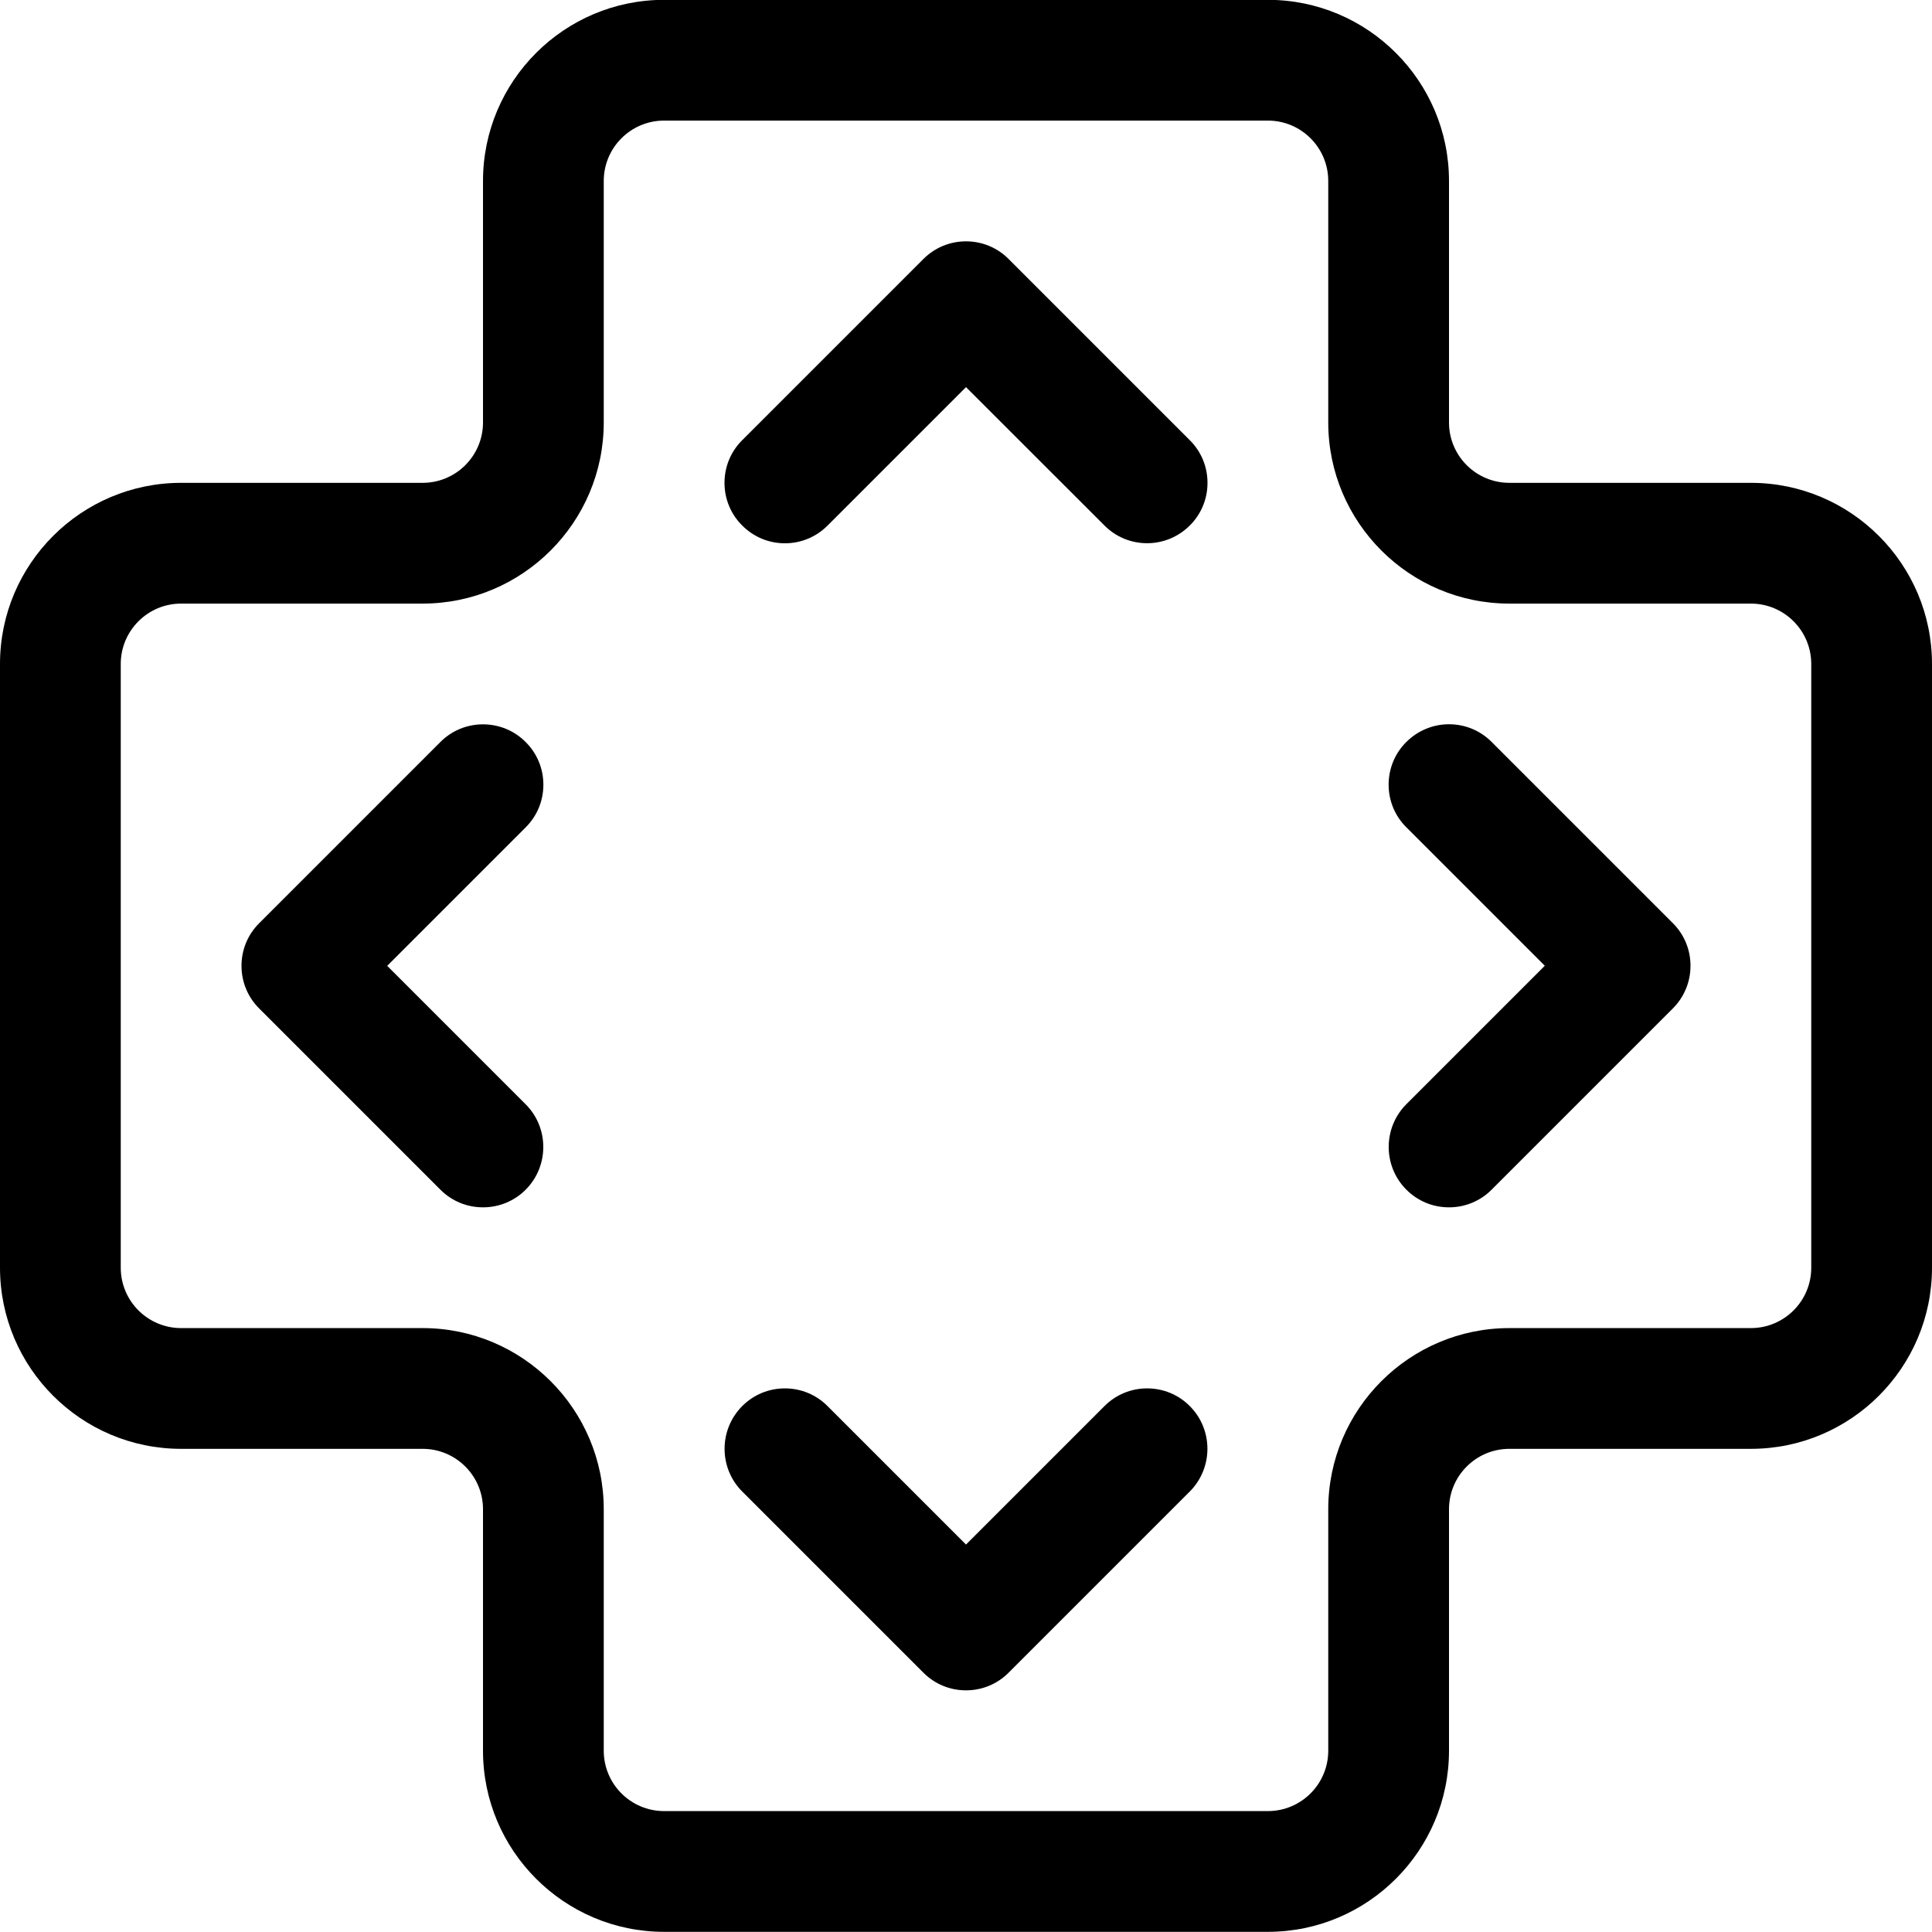 <?xml version="1.0" encoding="utf-8"?>
<!-- Generator: Adobe Illustrator 22.1.0, SVG Export Plug-In . SVG Version: 6.00 Build 0)  -->
<svg version="1.1" id="Layer_1" xmlns="http://www.w3.org/2000/svg" xmlns:xlink="http://www.w3.org/1999/xlink" x="0px" y="0px"
	 viewBox="0 0 24 24" style="enable-background:new 0 0 24 24;" xml:space="preserve">
<title>direction-button-1</title>
<g>
	<path d="M8.25,23.998c-1.241,0-2.25-1.009-2.25-2.25v-3c0-0.414-0.336-0.75-0.75-0.75h-3c-1.241,0-2.25-1.009-2.25-2.25v-7.5
		c0-1.241,1.009-2.25,2.25-2.25h3C5.664,5.998,6,5.662,6,5.248v-3c0-1.241,1.009-2.25,2.25-2.25h7.5c1.241,0,2.25,1.009,2.25,2.25v3
		c0,0.414,0.336,0.75,0.75,0.75h3c1.241,0,2.25,1.009,2.25,2.25v7.5c0,1.241-1.009,2.25-2.25,2.25h-3c-0.414,0-0.75,0.336-0.75,0.75
		v3c0,1.241-1.009,2.25-2.25,2.25H8.25z M2.25,7.498c-0.414,0-0.75,0.336-0.75,0.75v7.5c0,0.414,0.336,0.75,0.75,0.75h3
		c1.241,0,2.25,1.009,2.25,2.25v3c0,0.414,0.336,0.75,0.75,0.75h7.5c0.414,0,0.75-0.336,0.75-0.75v-3c0-1.241,1.009-2.25,2.25-2.25
		h3c0.414,0,0.75-0.336,0.75-0.75v-7.5c0-0.414-0.336-0.75-0.75-0.75h-3c-1.241,0-2.25-1.009-2.25-2.25v-3
		c0-0.414-0.336-0.75-0.75-0.75h-7.5c-0.414,0-0.75,0.336-0.75,0.75v3c0,1.241-1.009,2.25-2.25,2.25H2.25z"/>
	<path d="M14.25,6.748c-0.2,0-0.389-0.078-0.53-0.22L12,4.809l-1.72,1.72c-0.142,0.142-0.33,0.22-0.53,0.22S9.361,6.67,9.22,6.528
		C9.078,6.387,9,6.198,9,5.998s0.078-0.389,0.22-0.53l2.25-2.25c0.142-0.142,0.33-0.22,0.53-0.22s0.389,0.078,0.53,0.22l2.25,2.25
		C14.922,5.609,15,5.798,15,5.998s-0.078,0.389-0.22,0.53S14.45,6.748,14.25,6.748z"/>
	<path d="M12,20.998c-0.2,0-0.389-0.078-0.53-0.22l-2.25-2.25c-0.292-0.292-0.292-0.768,0-1.061c0.142-0.142,0.33-0.22,0.53-0.22
		s0.389,0.078,0.53,0.22l1.72,1.72l1.72-1.72c0.142-0.142,0.33-0.22,0.53-0.22s0.389,0.078,0.53,0.22
		c0.292,0.292,0.292,0.768,0,1.061l-2.25,2.25C12.389,20.92,12.2,20.998,12,20.998z"/>
	<path d="M6,14.998c-0.2,0-0.389-0.078-0.53-0.22l-2.25-2.25C3.078,12.387,3,12.198,3,11.998s0.078-0.389,0.22-0.53l2.25-2.25
		C5.611,9.076,5.8,8.998,6,8.998s0.389,0.078,0.53,0.22c0.142,0.141,0.22,0.33,0.22,0.53s-0.078,0.389-0.22,0.53l-1.72,1.72
		l1.72,1.72c0.292,0.292,0.292,0.768,0,1.061C6.389,14.92,6.2,14.998,6,14.998z"/>
	<path d="M18,14.998c-0.2,0-0.389-0.078-0.53-0.22c-0.292-0.292-0.292-0.768,0-1.061l1.72-1.72l-1.72-1.72
		c-0.142-0.141-0.22-0.33-0.22-0.53s0.078-0.389,0.22-0.53s0.33-0.22,0.53-0.22s0.389,0.078,0.53,0.22l2.25,2.25
		c0.142,0.141,0.22,0.33,0.22,0.53s-0.078,0.389-0.22,0.531l-2.25,2.25C18.389,14.92,18.2,14.998,18,14.998z"/>
</g>
</svg>
